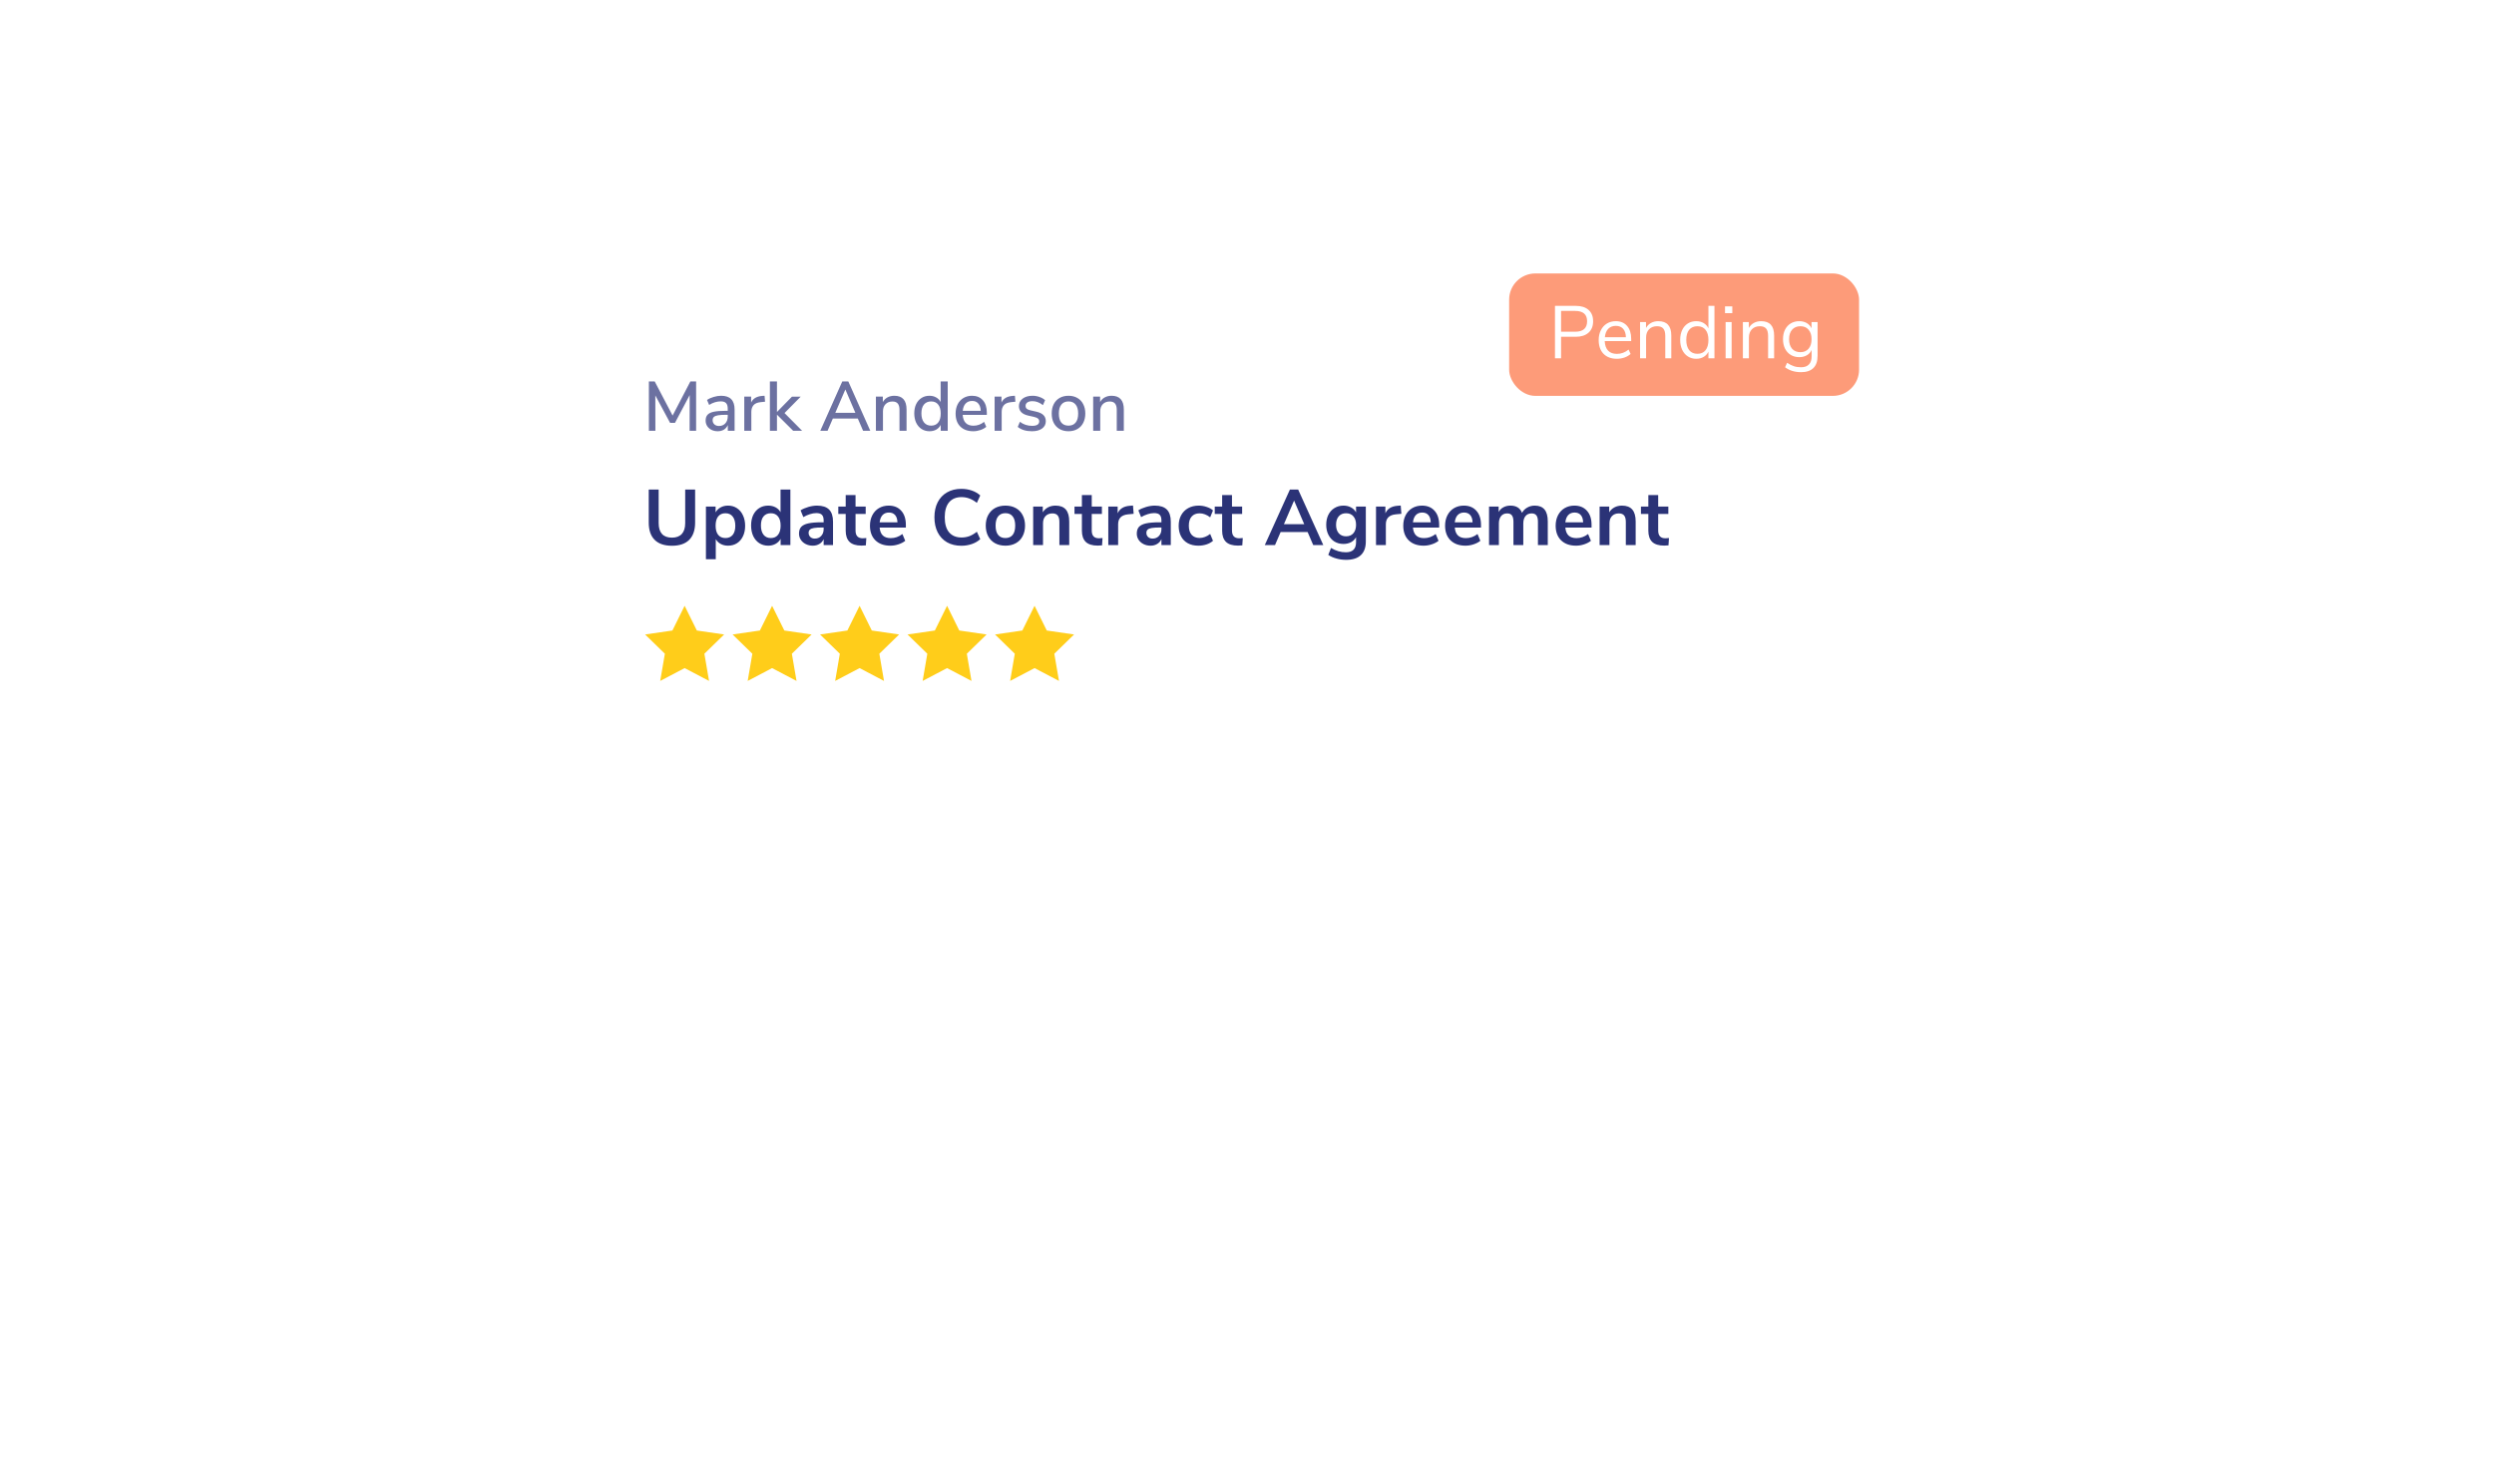 <svg width="420" height="250" viewBox="0 0 741 476" fill="none" xmlns="http://www.w3.org/2000/svg">
<g filter="url(#filter0_d_4620_170)">
<path d="M594.805 220.729C594.805 231.303 586.233 239.875 575.66 239.875H165.146C154.572 239.875 146 231.303 146 220.729V90.718C146 80.145 154.572 71.573 165.146 71.573H548.945C553.641 71.573 558.174 69.847 561.68 66.722L569.149 60.069C579.081 51.22 594.805 58.27 594.805 71.573V220.729Z" fill="white"/>
</g>
<rect x="454.553" y="87.702" width="112.201" height="39.27" rx="8.415" fill="#FD9B79"/>
<path d="M469.25 98.1H475.902C477.667 98.1 479.034 98.529 480.003 99.388C480.989 100.246 481.481 101.462 481.481 103.036C481.481 104.609 480.989 105.833 480.003 106.707C479.018 107.582 477.651 108.019 475.902 108.019H471.205V114.909H469.25V98.1ZM475.711 106.397C478.271 106.397 479.55 105.277 479.55 103.036C479.55 100.826 478.271 99.722 475.711 99.722H471.205V106.397H475.711ZM493.687 109.402H485.199C485.262 110.753 485.628 111.778 486.295 112.477C486.963 113.161 487.909 113.503 489.133 113.503C490.484 113.503 491.724 113.042 492.852 112.12L493.496 113.526C492.987 114.003 492.336 114.385 491.541 114.671C490.746 114.941 489.935 115.076 489.109 115.076C487.297 115.076 485.866 114.544 484.817 113.479C483.784 112.414 483.267 110.943 483.267 109.068C483.267 107.876 483.498 106.827 483.959 105.921C484.42 104.999 485.064 104.283 485.89 103.775C486.733 103.266 487.686 103.012 488.751 103.012C490.293 103.012 491.501 103.52 492.375 104.538C493.25 105.539 493.687 106.922 493.687 108.686V109.402ZM488.775 104.514C487.758 104.514 486.939 104.832 486.319 105.468C485.715 106.103 485.358 107.001 485.246 108.162H491.994C491.962 106.986 491.668 106.087 491.112 105.468C490.555 104.832 489.776 104.514 488.775 104.514ZM502.374 103.012C505.155 103.012 506.546 104.546 506.546 107.613V114.909H504.615V107.733C504.615 106.652 504.4 105.865 503.971 105.372C503.558 104.879 502.89 104.633 501.968 104.633C500.903 104.633 500.053 104.959 499.417 105.611C498.781 106.262 498.463 107.145 498.463 108.257V114.909H496.532V103.298H498.44V105.205C498.821 104.49 499.354 103.95 500.037 103.584C500.721 103.202 501.499 103.012 502.374 103.012ZM520.384 98.1V114.909H518.452V112.787C518.103 113.518 517.586 114.083 516.903 114.48C516.235 114.878 515.448 115.076 514.542 115.076C513.525 115.076 512.627 114.822 511.848 114.313C511.069 113.805 510.465 113.097 510.036 112.191C509.607 111.269 509.392 110.204 509.392 108.996C509.392 107.804 509.607 106.755 510.036 105.849C510.465 104.943 511.069 104.244 511.848 103.751C512.627 103.258 513.525 103.012 514.542 103.012C515.448 103.012 516.235 103.21 516.903 103.608C517.586 104.005 518.103 104.569 518.452 105.301V98.1H520.384ZM514.924 113.479C516.052 113.479 516.918 113.097 517.522 112.334C518.142 111.555 518.452 110.459 518.452 109.044C518.452 107.629 518.142 106.54 517.522 105.778C516.918 105.015 516.052 104.633 514.924 104.633C513.795 104.633 512.913 105.015 512.277 105.778C511.657 106.54 511.347 107.613 511.347 108.996C511.347 110.411 511.657 111.516 512.277 112.31C512.913 113.089 513.795 113.479 514.924 113.479ZM523.961 114.909V103.298H525.892V114.909H523.961ZM523.77 98.267H526.107V100.437H523.77V98.267ZM535.344 103.012C538.125 103.012 539.516 104.546 539.516 107.613V114.909H537.585V107.733C537.585 106.652 537.37 105.865 536.941 105.372C536.528 104.879 535.86 104.633 534.938 104.633C533.873 104.633 533.023 104.959 532.387 105.611C531.751 106.262 531.434 107.145 531.434 108.257V114.909H529.502V103.298H531.41V105.205C531.791 104.49 532.324 103.95 533.007 103.584C533.691 103.202 534.47 103.012 535.344 103.012ZM553.449 103.298V114.122C553.449 115.855 553.004 117.158 552.114 118.033C551.224 118.923 549.904 119.368 548.156 119.368C546.121 119.368 544.413 118.843 543.03 117.794L543.673 116.364C544.452 116.872 545.184 117.238 545.867 117.46C546.55 117.683 547.313 117.794 548.156 117.794C549.269 117.794 550.111 117.492 550.683 116.888C551.255 116.3 551.542 115.434 551.542 114.289V112.239C551.208 112.986 550.691 113.558 549.992 113.956C549.308 114.353 548.498 114.552 547.56 114.552C546.543 114.552 545.637 114.313 544.842 113.836C544.063 113.36 543.451 112.684 543.006 111.81C542.577 110.936 542.362 109.926 542.362 108.782C542.362 107.637 542.577 106.628 543.006 105.754C543.451 104.879 544.063 104.204 544.842 103.727C545.637 103.25 546.543 103.012 547.56 103.012C548.482 103.012 549.284 103.21 549.968 103.608C550.651 104.005 551.168 104.569 551.518 105.301V103.298H553.449ZM547.941 112.954C549.054 112.954 549.928 112.589 550.564 111.857C551.2 111.11 551.518 110.085 551.518 108.782C551.518 107.494 551.2 106.485 550.564 105.754C549.944 105.007 549.07 104.633 547.941 104.633C546.813 104.633 545.923 105.007 545.271 105.754C544.635 106.485 544.317 107.494 544.317 108.782C544.317 110.085 544.635 111.11 545.271 111.857C545.923 112.589 546.813 112.954 547.941 112.954Z" fill="white"/>
<path d="M192.025 122.334H193.865V138.155H191.778L191.801 126.71L187.088 135.619H185.517L180.783 126.822L180.805 138.155H178.718V122.334H180.581L186.325 133.285L192.025 122.334ZM201.872 126.934C203.338 126.934 204.423 127.301 205.126 128.034C205.844 128.767 206.203 129.882 206.203 131.378V138.155H204.027V136.337C203.742 136.98 203.316 137.474 202.747 137.818C202.194 138.147 201.543 138.312 200.795 138.312C200.077 138.312 199.419 138.17 198.82 137.885C198.222 137.586 197.751 137.175 197.407 136.651C197.078 136.127 196.913 135.544 196.913 134.901C196.913 134.108 197.115 133.487 197.519 133.038C197.938 132.574 198.618 132.245 199.561 132.051C200.518 131.856 201.827 131.759 203.488 131.759H204.004V131.108C204.004 130.271 203.825 129.665 203.466 129.291C203.122 128.917 202.553 128.73 201.76 128.73C200.518 128.73 199.277 129.111 198.035 129.874L197.362 128.281C197.945 127.877 198.648 127.555 199.471 127.316C200.309 127.062 201.109 126.934 201.872 126.934ZM201.199 136.629C202.022 136.629 202.695 136.352 203.219 135.798C203.742 135.23 204.004 134.504 204.004 133.622V133.038H203.6C202.433 133.038 201.536 133.091 200.907 133.195C200.279 133.3 199.83 133.479 199.561 133.734C199.292 133.973 199.157 134.325 199.157 134.789C199.157 135.312 199.344 135.753 199.718 136.112C200.107 136.457 200.601 136.629 201.199 136.629ZM215.968 128.842L214.599 128.976C213.522 129.081 212.744 129.41 212.266 129.964C211.802 130.517 211.57 131.221 211.57 132.073V138.155H209.304V127.204H211.503V129.111C212.086 127.825 213.275 127.114 215.071 126.979L215.811 126.934L215.968 128.842ZM227.844 138.155H224.972L219.788 132.993V138.155H217.521V122.334H219.788V132.141L224.59 127.226H227.395L222.211 132.477L227.844 138.155ZM247.396 138.155L245.713 134.25H237.701L236.018 138.155H233.685L240.731 122.334H242.661L249.707 138.155H247.396ZM238.487 132.41H244.927L241.718 124.915L238.487 132.41ZM257.412 126.934C260.03 126.934 261.339 128.408 261.339 131.355V138.155H259.073V131.467C259.073 130.54 258.886 129.859 258.512 129.425C258.153 128.991 257.584 128.775 256.806 128.775C255.894 128.775 255.161 129.059 254.607 129.627C254.054 130.196 253.777 130.959 253.777 131.916V138.155H251.511V127.204H253.732V128.954C254.091 128.296 254.592 127.795 255.236 127.451C255.879 127.106 256.604 126.934 257.412 126.934ZM274.538 122.334V138.155H272.294V136.27C271.965 136.928 271.486 137.436 270.858 137.795C270.23 138.14 269.504 138.312 268.681 138.312C267.739 138.312 266.893 138.072 266.145 137.594C265.412 137.115 264.836 136.442 264.418 135.574C264.014 134.706 263.812 133.711 263.812 132.589C263.812 131.452 264.014 130.458 264.418 129.605C264.836 128.752 265.412 128.094 266.145 127.63C266.878 127.166 267.724 126.934 268.681 126.934C269.504 126.934 270.222 127.114 270.835 127.473C271.464 127.817 271.943 128.311 272.272 128.954V122.334H274.538ZM269.22 136.516C270.207 136.516 270.963 136.18 271.486 135.507C272.025 134.833 272.294 133.876 272.294 132.634C272.294 131.393 272.025 130.435 271.486 129.762C270.963 129.089 270.207 128.752 269.22 128.752C268.232 128.752 267.462 129.089 266.908 129.762C266.37 130.42 266.101 131.363 266.101 132.589C266.101 133.816 266.377 134.781 266.931 135.484C267.484 136.172 268.247 136.516 269.22 136.516ZM287.078 133.061H279.336C279.501 135.379 280.653 136.539 282.792 136.539C284.049 136.539 285.186 136.127 286.203 135.305L286.899 136.898C286.39 137.332 285.762 137.676 285.014 137.93C284.266 138.184 283.503 138.312 282.725 138.312C280.974 138.312 279.591 137.81 278.573 136.808C277.571 135.806 277.07 134.422 277.07 132.657C277.07 131.535 277.287 130.54 277.721 129.672C278.169 128.804 278.79 128.131 279.583 127.652C280.391 127.174 281.304 126.934 282.321 126.934C283.802 126.934 284.961 127.413 285.799 128.371C286.652 129.328 287.078 130.652 287.078 132.343V133.061ZM282.366 128.595C281.498 128.595 280.802 128.872 280.279 129.425C279.77 129.964 279.463 130.742 279.359 131.759H285.126C285.081 130.742 284.819 129.964 284.34 129.425C283.877 128.872 283.218 128.595 282.366 128.595ZM296.24 128.842L294.872 128.976C293.794 129.081 293.017 129.41 292.538 129.964C292.074 130.517 291.842 131.221 291.842 132.073V138.155H289.576V127.204H291.775V129.111C292.358 127.825 293.548 127.114 295.343 126.979L296.083 126.934L296.24 128.842ZM301.544 138.312C299.644 138.312 298.125 137.848 296.988 136.92L297.684 135.282C298.806 136.15 300.115 136.584 301.611 136.584C302.344 136.584 302.905 136.464 303.294 136.225C303.683 135.97 303.878 135.619 303.878 135.17C303.878 134.781 303.743 134.474 303.474 134.25C303.219 134.026 302.77 133.839 302.127 133.689L300.31 133.285C299.337 133.061 298.604 132.694 298.11 132.185C297.617 131.677 297.37 131.033 297.37 130.256C297.37 129.268 297.766 128.468 298.559 127.854C299.367 127.241 300.422 126.934 301.723 126.934C302.501 126.934 303.242 127.062 303.945 127.316C304.648 127.555 305.254 127.899 305.762 128.348L305.067 129.941C303.99 129.089 302.875 128.662 301.723 128.662C301.035 128.662 300.489 128.797 300.085 129.066C299.696 129.336 299.502 129.702 299.502 130.166C299.502 130.54 299.621 130.846 299.861 131.086C300.115 131.31 300.511 131.482 301.05 131.602L302.913 132.028C303.975 132.268 304.753 132.642 305.246 133.15C305.74 133.644 305.987 134.295 305.987 135.103C305.987 136.09 305.583 136.875 304.775 137.459C303.982 138.027 302.905 138.312 301.544 138.312ZM313.267 138.312C312.19 138.312 311.24 138.08 310.417 137.616C309.609 137.152 308.981 136.494 308.532 135.641C308.098 134.774 307.881 133.771 307.881 132.634C307.881 131.482 308.098 130.48 308.532 129.627C308.981 128.76 309.609 128.094 310.417 127.63C311.24 127.166 312.19 126.934 313.267 126.934C314.344 126.934 315.287 127.166 316.094 127.63C316.917 128.094 317.546 128.76 317.979 129.627C318.428 130.48 318.653 131.482 318.653 132.634C318.653 133.771 318.428 134.774 317.979 135.641C317.546 136.494 316.917 137.152 316.094 137.616C315.287 138.08 314.344 138.312 313.267 138.312ZM313.267 136.516C314.269 136.516 315.032 136.187 315.556 135.529C316.094 134.871 316.364 133.906 316.364 132.634C316.364 131.378 316.094 130.42 315.556 129.762C315.017 129.089 314.254 128.752 313.267 128.752C312.28 128.752 311.517 129.089 310.978 129.762C310.44 130.42 310.17 131.378 310.17 132.634C310.17 133.906 310.432 134.871 310.956 135.529C311.494 136.187 312.265 136.516 313.267 136.516ZM327.078 126.934C329.696 126.934 331.005 128.408 331.005 131.355V138.155H328.739V131.467C328.739 130.54 328.552 129.859 328.178 129.425C327.818 128.991 327.25 128.775 326.472 128.775C325.559 128.775 324.826 129.059 324.273 129.627C323.719 130.196 323.443 130.959 323.443 131.916V138.155H321.176V127.204H323.398V128.954C323.757 128.296 324.258 127.795 324.901 127.451C325.545 127.106 326.27 126.934 327.078 126.934Z" fill="#6C71A1"/>
<path d="M186.12 175.042C183.68 175.042 181.829 174.411 180.567 173.149C179.304 171.886 178.673 170.043 178.673 167.62V157.017H181.854V167.797C181.854 169.328 182.216 170.489 182.94 171.28C183.663 172.055 184.724 172.442 186.12 172.442C187.501 172.442 188.552 172.046 189.276 171.255C190 170.464 190.362 169.311 190.362 167.797V157.017H193.543V167.62C193.543 170.027 192.911 171.87 191.649 173.149C190.387 174.411 188.544 175.042 186.12 175.042ZM204.105 162.167C205.166 162.167 206.108 162.436 206.933 162.975C207.774 163.513 208.422 164.279 208.877 165.272C209.348 166.248 209.583 167.376 209.583 168.655C209.583 169.934 209.348 171.053 208.877 172.013C208.422 172.972 207.783 173.712 206.958 174.234C206.133 174.756 205.182 175.017 204.105 175.017C203.23 175.017 202.447 174.832 201.757 174.461C201.067 174.091 200.537 173.578 200.167 172.921V179.359H197.011V162.47H200.116V164.338C200.487 163.648 201.017 163.118 201.707 162.748C202.414 162.36 203.213 162.167 204.105 162.167ZM203.272 172.568C204.265 172.568 205.039 172.231 205.595 171.558C206.15 170.868 206.428 169.9 206.428 168.655C206.428 167.376 206.15 166.383 205.595 165.676C205.039 164.969 204.265 164.616 203.272 164.616C202.262 164.616 201.48 164.961 200.924 165.651C200.386 166.341 200.116 167.325 200.116 168.604C200.116 169.867 200.386 170.843 200.924 171.533C201.48 172.223 202.262 172.568 203.272 172.568ZM224.089 157.017V174.815H220.959V172.82C220.588 173.51 220.05 174.049 219.343 174.436C218.653 174.823 217.862 175.017 216.97 175.017C215.91 175.017 214.959 174.747 214.117 174.209C213.292 173.67 212.644 172.913 212.173 171.937C211.719 170.944 211.492 169.808 211.492 168.529C211.492 167.25 211.719 166.13 212.173 165.171C212.644 164.212 213.292 163.471 214.117 162.95C214.942 162.428 215.893 162.167 216.97 162.167C217.862 162.167 218.653 162.352 219.343 162.722C220.033 163.093 220.563 163.614 220.933 164.288V157.017H224.089ZM217.803 172.568C218.813 172.568 219.587 172.223 220.126 171.533C220.681 170.843 220.959 169.858 220.959 168.579C220.959 167.3 220.681 166.324 220.126 165.651C219.587 164.961 218.821 164.616 217.828 164.616C216.818 164.616 216.036 164.952 215.48 165.626C214.925 166.299 214.647 167.266 214.647 168.529C214.647 169.808 214.925 170.801 215.48 171.508C216.036 172.215 216.81 172.568 217.803 172.568ZM232.637 162.167C234.37 162.167 235.658 162.588 236.499 163.429C237.341 164.271 237.762 165.567 237.762 167.317V174.815H234.757V172.921C234.471 173.578 234.017 174.091 233.394 174.461C232.788 174.832 232.081 175.017 231.273 175.017C230.449 175.017 229.7 174.848 229.027 174.512C228.353 174.175 227.823 173.712 227.436 173.123C227.049 172.534 226.856 171.878 226.856 171.154C226.856 170.245 227.083 169.53 227.537 169.008C228.008 168.487 228.766 168.108 229.809 167.872C230.853 167.637 232.292 167.519 234.126 167.519H234.757V166.938C234.757 166.097 234.572 165.491 234.202 165.121C233.848 164.75 233.251 164.565 232.41 164.565C231.753 164.565 231.063 164.683 230.339 164.919C229.633 165.137 228.934 165.449 228.244 165.853L227.36 163.682C228.05 163.244 228.884 162.882 229.86 162.596C230.836 162.31 231.762 162.167 232.637 162.167ZM231.905 172.745C232.746 172.745 233.428 172.467 233.949 171.912C234.488 171.339 234.757 170.607 234.757 169.715V169.185H234.303C233.175 169.185 232.3 169.236 231.677 169.337C231.055 169.438 230.609 169.614 230.339 169.867C230.07 170.119 229.935 170.464 229.935 170.902C229.935 171.44 230.121 171.886 230.491 172.24C230.861 172.576 231.332 172.745 231.905 172.745ZM247.28 172.644C247.65 172.644 248.037 172.618 248.441 172.568L248.29 174.916C247.785 174.966 247.322 174.992 246.901 174.992C245.168 174.992 243.889 174.596 243.064 173.805C242.239 172.997 241.827 171.802 241.827 170.22V164.843H239.454V162.47H241.827V158.784H244.983V162.47H248.239V164.843H244.983V170.17C244.983 171.819 245.748 172.644 247.28 172.644ZM261.118 169.21H252.711C252.812 170.355 253.157 171.205 253.746 171.76C254.335 172.316 255.177 172.593 256.271 172.593C257.634 172.593 258.88 172.156 260.007 171.28L260.916 173.452C260.344 173.923 259.62 174.301 258.745 174.588C257.887 174.874 257.02 175.017 256.145 175.017C254.125 175.017 252.526 174.445 251.348 173.3C250.187 172.156 249.606 170.59 249.606 168.604C249.606 167.342 249.859 166.223 250.363 165.247C250.868 164.271 251.575 163.513 252.484 162.975C253.41 162.436 254.453 162.167 255.614 162.167C257.314 162.167 258.652 162.714 259.628 163.808C260.621 164.902 261.118 166.408 261.118 168.327V169.21ZM255.69 164.389C254.849 164.389 254.167 164.658 253.645 165.196C253.14 165.735 252.829 166.509 252.711 167.519H258.417C258.383 166.492 258.131 165.718 257.659 165.196C257.188 164.658 256.532 164.389 255.69 164.389ZM278.909 175.042C277.159 175.042 275.627 174.672 274.315 173.931C273.019 173.174 272.017 172.105 271.31 170.725C270.62 169.345 270.275 167.738 270.275 165.903C270.275 164.069 270.62 162.47 271.31 161.107C272.017 159.727 273.019 158.666 274.315 157.926C275.627 157.168 277.159 156.79 278.909 156.79C280.104 156.79 281.232 156.975 282.292 157.345C283.352 157.715 284.244 158.237 284.968 158.91L283.882 161.283C283.075 160.644 282.275 160.181 281.484 159.895C280.693 159.592 279.852 159.44 278.96 159.44C277.243 159.44 275.913 159.996 274.971 161.107C274.045 162.217 273.582 163.816 273.582 165.903C273.582 168.007 274.045 169.614 274.971 170.725C275.913 171.836 277.243 172.391 278.96 172.391C279.852 172.391 280.693 172.248 281.484 171.962C282.275 171.659 283.075 171.188 283.882 170.548L284.968 172.921C284.244 173.595 283.352 174.116 282.292 174.487C281.232 174.857 280.104 175.042 278.909 175.042ZM293.046 175.017C291.783 175.017 290.673 174.756 289.713 174.234C288.771 173.712 288.039 172.963 287.517 171.987C286.995 171.011 286.734 169.875 286.734 168.579C286.734 167.283 286.995 166.156 287.517 165.196C288.039 164.22 288.771 163.471 289.713 162.95C290.673 162.428 291.783 162.167 293.046 162.167C294.308 162.167 295.41 162.428 296.353 162.95C297.312 163.471 298.044 164.22 298.549 165.196C299.071 166.156 299.332 167.283 299.332 168.579C299.332 169.875 299.071 171.011 298.549 171.987C298.044 172.963 297.312 173.712 296.353 174.234C295.41 174.756 294.308 175.017 293.046 175.017ZM293.02 172.568C294.047 172.568 294.83 172.231 295.368 171.558C295.907 170.885 296.176 169.892 296.176 168.579C296.176 167.283 295.907 166.299 295.368 165.626C294.83 164.935 294.056 164.59 293.046 164.59C292.036 164.59 291.253 164.935 290.698 165.626C290.159 166.299 289.89 167.283 289.89 168.579C289.89 169.892 290.159 170.885 290.698 171.558C291.236 172.231 292.011 172.568 293.02 172.568ZM309.107 162.167C310.588 162.167 311.69 162.588 312.414 163.429C313.138 164.271 313.499 165.541 313.499 167.241V174.815H310.344V167.418C310.344 166.459 310.159 165.76 309.788 165.323C309.435 164.885 308.871 164.666 308.097 164.666C307.188 164.666 306.456 164.952 305.901 165.525C305.362 166.097 305.093 166.863 305.093 167.822V174.815H301.937V162.47H305.017V164.313C305.438 163.623 306.002 163.093 306.708 162.722C307.415 162.352 308.215 162.167 309.107 162.167ZM323.016 172.644C323.386 172.644 323.773 172.618 324.177 172.568L324.026 174.916C323.521 174.966 323.058 174.992 322.637 174.992C320.904 174.992 319.625 174.596 318.8 173.805C317.975 172.997 317.563 171.802 317.563 170.22V164.843H315.19V162.47H317.563V158.784H320.719V162.47H323.975V164.843H320.719V170.17C320.719 171.819 321.484 172.644 323.016 172.644ZM334.153 164.792L332.31 164.969C330.223 165.188 329.179 166.248 329.179 168.15V174.815H326.024V162.47H329.028V164.641C329.667 163.16 330.988 162.352 332.991 162.217L333.951 162.142L334.153 164.792ZM340.94 162.167C342.674 162.167 343.961 162.588 344.803 163.429C345.644 164.271 346.065 165.567 346.065 167.317V174.815H343.061V172.921C342.775 173.578 342.32 174.091 341.697 174.461C341.091 174.832 340.385 175.017 339.577 175.017C338.752 175.017 338.003 174.848 337.33 174.512C336.657 174.175 336.127 173.712 335.739 173.123C335.352 172.534 335.159 171.878 335.159 171.154C335.159 170.245 335.386 169.53 335.84 169.008C336.312 168.487 337.069 168.108 338.113 167.872C339.156 167.637 340.595 167.519 342.429 167.519H343.061V166.938C343.061 166.097 342.875 165.491 342.505 165.121C342.152 164.75 341.554 164.565 340.713 164.565C340.056 164.565 339.366 164.683 338.643 164.919C337.936 165.137 337.237 165.449 336.547 165.853L335.664 163.682C336.354 163.244 337.187 162.882 338.163 162.596C339.139 162.31 340.065 162.167 340.94 162.167ZM340.208 172.745C341.049 172.745 341.731 172.467 342.253 171.912C342.791 171.339 343.061 170.607 343.061 169.715V169.185H342.606C341.479 169.185 340.603 169.236 339.981 169.337C339.358 169.438 338.912 169.614 338.643 169.867C338.373 170.119 338.239 170.464 338.239 170.902C338.239 171.44 338.424 171.886 338.794 172.24C339.164 172.576 339.636 172.745 340.208 172.745ZM354.902 175.017C353.606 175.017 352.478 174.756 351.519 174.234C350.576 173.712 349.853 172.972 349.348 172.013C348.843 171.053 348.59 169.934 348.59 168.655C348.59 167.376 348.851 166.248 349.373 165.272C349.911 164.279 350.669 163.513 351.645 162.975C352.621 162.436 353.749 162.167 355.028 162.167C355.903 162.167 356.753 162.31 357.578 162.596C358.419 162.865 359.092 163.236 359.597 163.707L358.688 165.928C358.167 165.508 357.611 165.188 357.022 164.969C356.45 164.75 355.878 164.641 355.306 164.641C354.212 164.641 353.362 164.986 352.756 165.676C352.15 166.349 351.847 167.325 351.847 168.604C351.847 169.867 352.15 170.843 352.756 171.533C353.362 172.206 354.212 172.543 355.306 172.543C355.878 172.543 356.45 172.433 357.022 172.215C357.611 171.996 358.167 171.676 358.688 171.255L359.597 173.452C359.059 173.94 358.369 174.327 357.527 174.613C356.686 174.882 355.81 175.017 354.902 175.017ZM367.984 172.644C368.354 172.644 368.741 172.618 369.145 172.568L368.994 174.916C368.489 174.966 368.026 174.992 367.605 174.992C365.872 174.992 364.593 174.596 363.768 173.805C362.943 172.997 362.531 171.802 362.531 170.22V164.843H360.158V162.47H362.531V158.784H365.687V162.47H368.943V164.843H365.687V170.17C365.687 171.819 366.452 172.644 367.984 172.644ZM391.73 174.815L389.938 170.649H381.279L379.486 174.815H376.205L384.258 157.017H386.909L394.962 174.815H391.73ZM382.339 168.125H388.852L385.596 160.551L382.339 168.125ZM408.599 162.47V173.679C408.599 175.614 408.06 177.078 406.983 178.071C405.923 179.064 404.349 179.561 402.262 179.561C401.185 179.561 400.15 179.418 399.157 179.132C398.164 178.862 397.297 178.475 396.557 177.97L397.441 175.749C398.972 176.675 400.554 177.137 402.187 177.137C404.375 177.137 405.469 176.06 405.469 173.906V172.29C405.098 172.98 404.56 173.519 403.853 173.906C403.146 174.276 402.338 174.461 401.429 174.461C400.352 174.461 399.393 174.209 398.551 173.704C397.727 173.182 397.079 172.459 396.607 171.533C396.136 170.607 395.901 169.539 395.901 168.327C395.901 167.115 396.128 166.046 396.582 165.121C397.053 164.178 397.71 163.454 398.551 162.95C399.393 162.428 400.352 162.167 401.429 162.167C402.338 162.167 403.146 162.36 403.853 162.748C404.56 163.118 405.098 163.648 405.469 164.338V162.47H408.599ZM402.262 172.013C403.272 172.013 404.055 171.684 404.61 171.028C405.182 170.372 405.469 169.471 405.469 168.327C405.469 167.165 405.182 166.257 404.61 165.6C404.055 164.944 403.272 164.616 402.262 164.616C401.269 164.616 400.487 164.944 399.915 165.6C399.342 166.257 399.056 167.165 399.056 168.327C399.056 169.454 399.342 170.355 399.915 171.028C400.487 171.684 401.269 172.013 402.262 172.013ZM419.996 164.792L418.154 164.969C416.067 165.188 415.023 166.248 415.023 168.15V174.815H411.867V162.47H414.872V164.641C415.511 163.16 416.832 162.352 418.835 162.217L419.794 162.142L419.996 164.792ZM432.115 169.21H423.709C423.81 170.355 424.155 171.205 424.744 171.76C425.333 172.316 426.174 172.593 427.268 172.593C428.632 172.593 429.877 172.156 431.005 171.28L431.913 173.452C431.341 173.923 430.617 174.301 429.742 174.588C428.884 174.874 428.017 175.017 427.142 175.017C425.122 175.017 423.524 174.445 422.345 173.3C421.184 172.156 420.604 170.59 420.604 168.604C420.604 167.342 420.856 166.223 421.361 165.247C421.866 164.271 422.573 163.513 423.481 162.975C424.407 162.436 425.451 162.167 426.612 162.167C428.312 162.167 429.65 162.714 430.626 163.808C431.619 164.902 432.115 166.408 432.115 168.327V169.21ZM426.688 164.389C425.846 164.389 425.164 164.658 424.643 165.196C424.138 165.735 423.826 166.509 423.709 167.519H429.414C429.38 166.492 429.128 165.718 428.657 165.196C428.186 164.658 427.529 164.389 426.688 164.389ZM445.527 169.21H437.12C437.221 170.355 437.566 171.205 438.155 171.76C438.744 172.316 439.586 172.593 440.68 172.593C442.043 172.593 443.289 172.156 444.416 171.28L445.325 173.452C444.753 173.923 444.029 174.301 443.154 174.588C442.296 174.874 441.429 175.017 440.554 175.017C438.534 175.017 436.935 174.445 435.757 173.3C434.596 172.156 434.015 170.59 434.015 168.604C434.015 167.342 434.268 166.223 434.772 165.247C435.277 164.271 435.984 163.513 436.893 162.975C437.819 162.436 438.862 162.167 440.023 162.167C441.723 162.167 443.061 162.714 444.037 163.808C445.03 164.902 445.527 166.408 445.527 168.327V169.21ZM440.099 164.389C439.258 164.389 438.576 164.658 438.054 165.196C437.549 165.735 437.238 166.509 437.12 167.519H442.826C442.792 166.492 442.54 165.718 442.068 165.196C441.597 164.658 440.941 164.389 440.099 164.389ZM462.776 162.167C464.173 162.167 465.216 162.588 465.906 163.429C466.596 164.254 466.941 165.525 466.941 167.241V174.815H463.786V167.367C463.786 166.425 463.626 165.743 463.306 165.323C462.986 164.885 462.473 164.666 461.766 164.666C460.924 164.666 460.268 164.952 459.797 165.525C459.326 166.097 459.09 166.896 459.09 167.923V174.815H455.934V167.367C455.934 166.425 455.774 165.743 455.455 165.323C455.152 164.885 454.638 164.666 453.915 164.666C453.09 164.666 452.442 164.952 451.971 165.525C451.5 166.097 451.264 166.896 451.264 167.923V174.815H448.108V162.47H451.188V164.212C451.558 163.539 452.072 163.034 452.728 162.697C453.385 162.344 454.133 162.167 454.975 162.167C456.843 162.167 458.08 162.941 458.686 164.489C459.073 163.766 459.629 163.202 460.352 162.798C461.076 162.377 461.884 162.167 462.776 162.167ZM480.979 169.21H472.572C472.673 170.355 473.018 171.205 473.607 171.76C474.196 172.316 475.038 172.593 476.132 172.593C477.495 172.593 478.74 172.156 479.868 171.28L480.777 173.452C480.205 173.923 479.481 174.301 478.606 174.588C477.747 174.874 476.881 175.017 476.005 175.017C473.986 175.017 472.387 174.445 471.209 173.3C470.048 172.156 469.467 170.59 469.467 168.604C469.467 167.342 469.719 166.223 470.224 165.247C470.729 164.271 471.436 163.513 472.345 162.975C473.271 162.436 474.314 162.167 475.475 162.167C477.175 162.167 478.513 162.714 479.489 163.808C480.482 164.902 480.979 166.408 480.979 168.327V169.21ZM475.551 164.389C474.71 164.389 474.028 164.658 473.506 165.196C473.001 165.735 472.69 166.509 472.572 167.519H478.278C478.244 166.492 477.991 165.718 477.52 165.196C477.049 164.658 476.393 164.389 475.551 164.389ZM490.73 162.167C492.211 162.167 493.313 162.588 494.037 163.429C494.761 164.271 495.122 165.541 495.122 167.241V174.815H491.967V167.418C491.967 166.459 491.782 165.76 491.411 165.323C491.058 164.885 490.494 164.666 489.72 164.666C488.811 164.666 488.079 164.952 487.524 165.525C486.985 166.097 486.716 166.863 486.716 167.822V174.815H483.56V162.47H486.64V164.313C487.061 163.623 487.625 163.093 488.331 162.722C489.038 162.352 489.838 162.167 490.73 162.167ZM504.639 172.644C505.009 172.644 505.396 172.618 505.8 172.568L505.649 174.916C505.144 174.966 504.681 174.992 504.26 174.992C502.527 174.992 501.248 174.596 500.423 173.805C499.598 172.997 499.186 171.802 499.186 170.22V164.843H496.813V162.47H499.186V158.784H502.342V162.47H505.598V164.843H502.342V170.17C502.342 171.819 503.107 172.644 504.639 172.644Z" fill="#2B3377"/>
<path d="M190.179 194.293L194.095 202.227L202.851 203.499L196.515 209.675L198.011 218.396L190.179 214.279L182.348 218.396L183.843 209.675L177.508 203.499L186.264 202.227L190.179 194.293Z" fill="#FFCD1A"/>
<path d="M218.23 194.293L222.146 202.227L230.902 203.499L224.566 209.675L226.062 218.396L218.23 214.279L210.399 218.396L211.894 209.675L205.558 203.499L214.314 202.227L218.23 194.293Z" fill="#FFCD1A"/>
<path d="M246.28 194.293L250.196 202.227L258.952 203.499L252.616 209.675L254.112 218.396L246.28 214.279L238.448 218.396L239.944 209.675L233.608 203.499L242.364 202.227L246.28 194.293Z" fill="#FFCD1A"/>
<path d="M274.33 194.293L278.246 202.227L287.002 203.499L280.666 209.675L282.162 218.396L274.33 214.279L266.499 218.396L267.995 209.675L261.659 203.499L270.415 202.227L274.33 194.293Z" fill="#FFCD1A"/>
<path d="M302.381 194.293L306.297 202.227L315.053 203.499L308.717 209.675L310.213 218.396L302.381 214.279L294.549 218.396L296.045 209.675L289.709 203.499L298.465 202.227L302.381 194.293Z" fill="#FFCD1A"/>
<defs>
<filter id="filter0_d_4620_170" x="0.138" y="0.035" width="740.529" height="475.463" filterUnits="userSpaceOnUse" color-interpolation-filters="sRGB">
<feFlood flood-opacity="0" result="BackgroundImageFix"/>
<feColorMatrix in="SourceAlpha" type="matrix" values="0 0 0 0 0 0 0 0 0 0 0 0 0 0 0 0 0 0 127 0" result="hardAlpha"/>
<feOffset dy="89.761"/>
<feGaussianBlur stdDeviation="72.931"/>
<feColorMatrix type="matrix" values="0 0 0 0 0 0 0 0 0 0 0 0 0 0 0 0 0 0 0.05 0"/>
<feBlend mode="normal" in2="BackgroundImageFix" result="effect1_dropShadow_4620_170"/>
<feBlend mode="normal" in="SourceGraphic" in2="effect1_dropShadow_4620_170" result="shape"/>
</filter>
</defs>
</svg>
